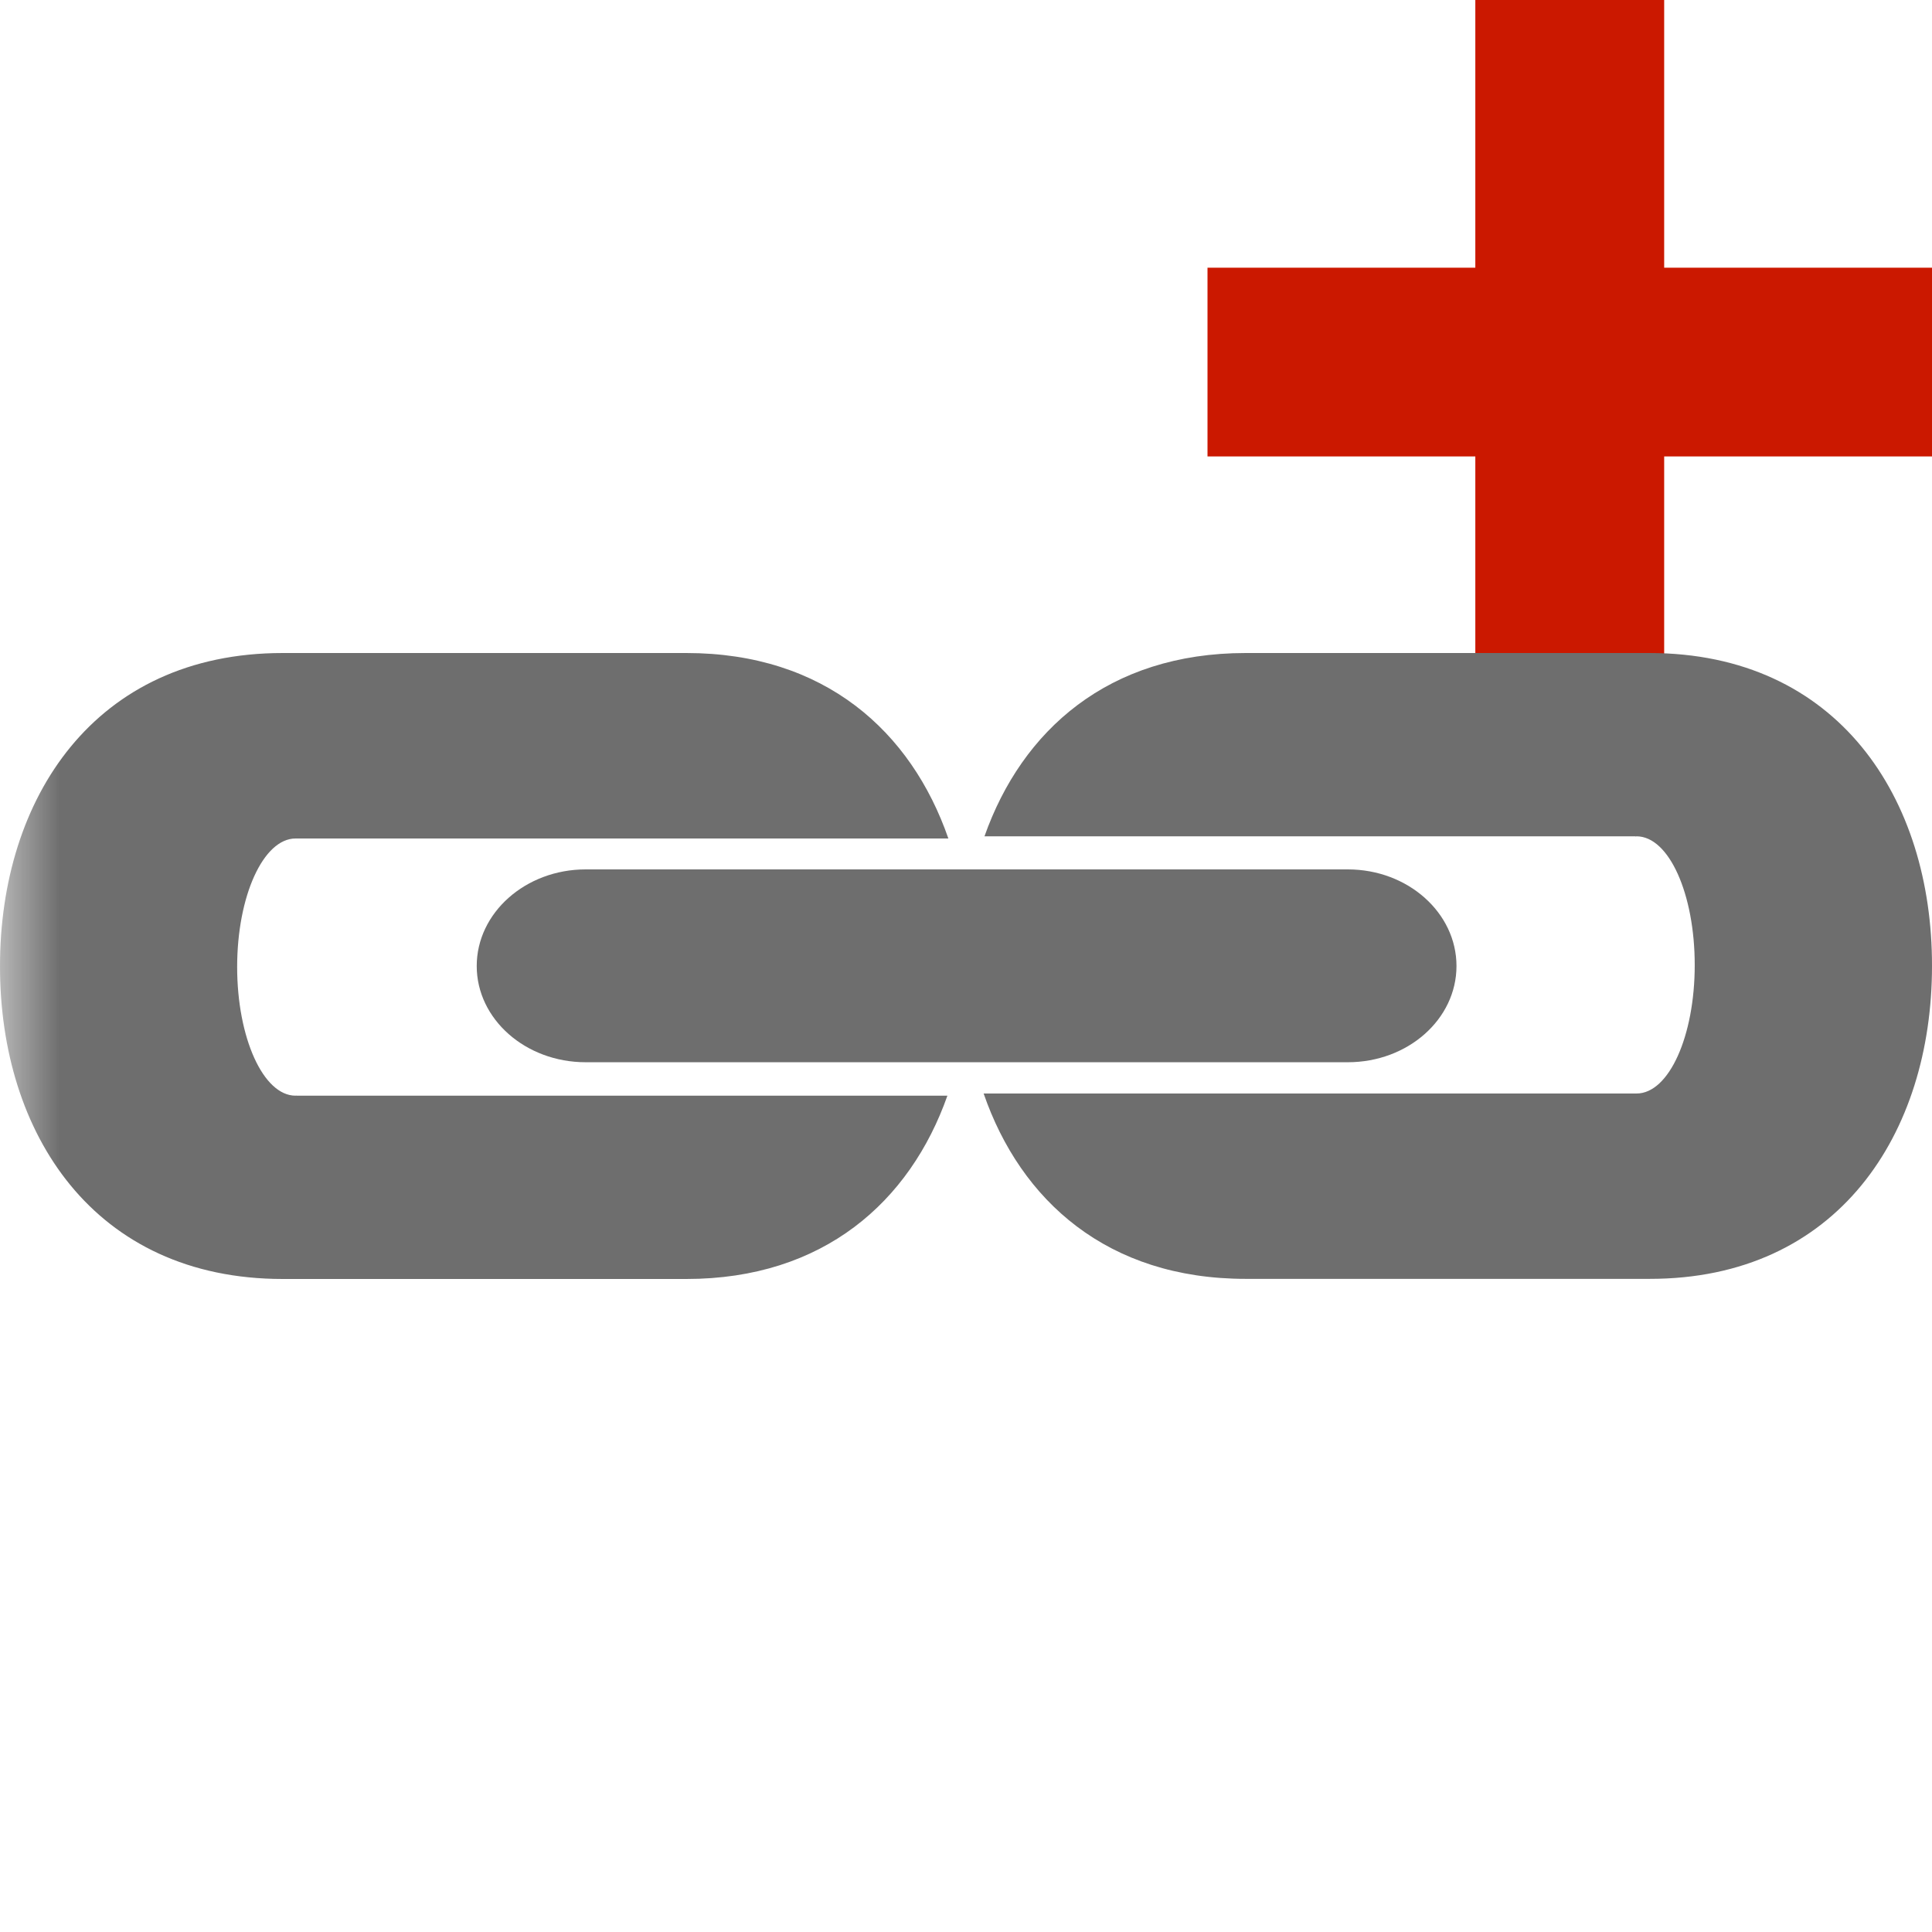 <svg width="16" height="16" xmlns="http://www.w3.org/2000/svg" viewBox="0 0 16 16" shape-rendering="geometricPrecision" fill="#6e6e6e"><defs><mask id="a"><rect fill="#fff" width="100%" height="100%"/><path fill="#000" d="M14.782 1.217V-1h-3.564v2.217H9V4.78h2.218V7h3.564V4.78H17V1.217z"/></mask></defs><path fill="#cb1800" d="M16 2.217h-2.218V0h-1.564v2.217H10V3.78h2.218V6h1.564V3.78H16"/><g mask="url(#a)"><path d="M13.658 5.408h-3.342c-1.136 0-1.853.64-2.163 1.518h5.392v.002l.008-.002c.27 0 .482.48.482 1.066 0 .588-.213 1.064-.482 1.064H8.146c.307.888 1.026 1.535 2.17 1.535h3.343C15.222 10.593 16 9.386 16 8c.002-1.385-.775-2.592-2.342-2.592zM2.454 9.074v-.002l-.006.002c-.268 0-.484-.48-.484-1.066 0-.588.217-1.064.484-1.064h5.406c-.308-.888-1.026-1.536-2.17-1.536H2.342C.78 5.408 0 6.615 0 8c-.002 1.385.777 2.592 2.342 2.592h3.342c1.135 0 1.852-.64 2.162-1.518H2.454z"/><path d="M11.162 7.2H4.85c-.498 0-.902.36-.902.8 0 .44.404.797.902.797h6.312c.498 0 .9-.357.9-.797 0-.44-.402-.8-.9-.8z"/></g></svg>